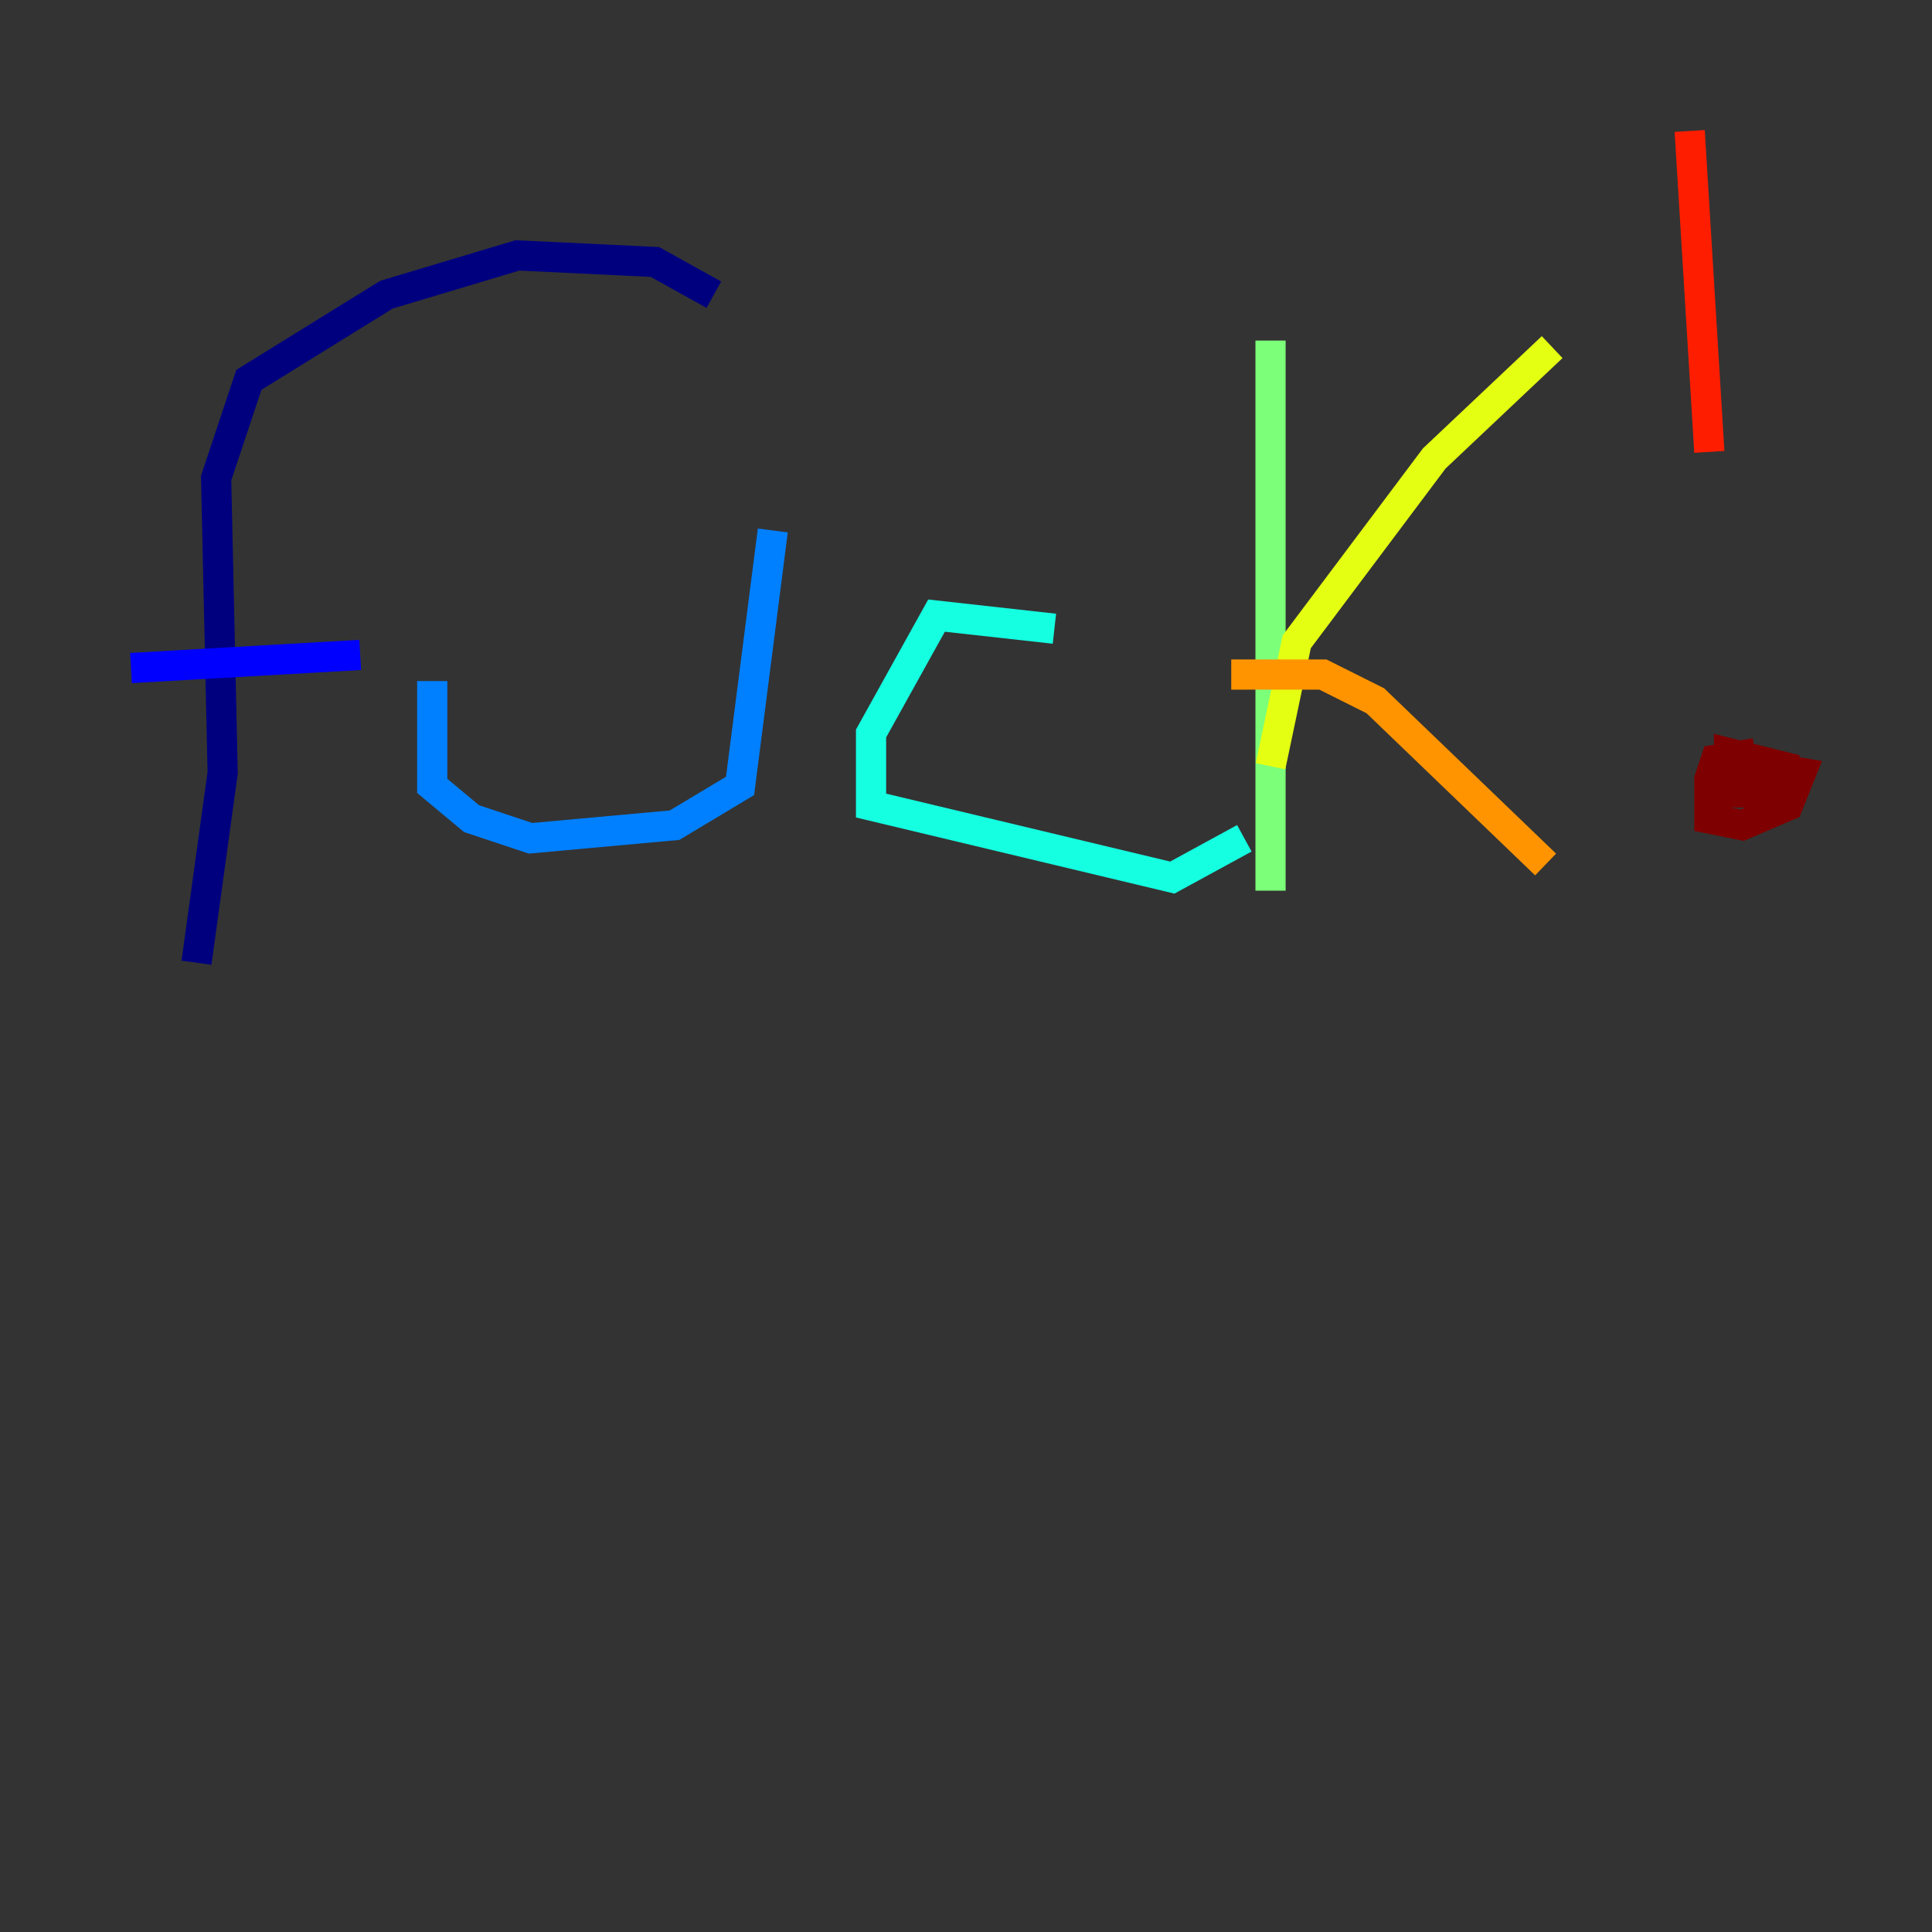 <?xml version="1.0" encoding="utf-8" ?>
<svg baseProfile="tiny" height="128" version="1.2" viewBox="0,0,128,128" width="128" xmlns="http://www.w3.org/2000/svg" xmlns:ev="http://www.w3.org/2001/xml-events" xmlns:xlink="http://www.w3.org/1999/xlink"><rect x="0" y="0" width="128" height="128" fill="#333333" stroke="none"/><defs /><polyline fill="none" points="47.295,19.525 43.39,17.356 34.278,16.922 25.6,19.525 16.488,25.166 14.319,31.675 14.752,51.2 13.017,63.783" stroke="#00007f" stroke-width="2" /><polyline fill="none" points="8.678,44.258 23.864,43.39" stroke="#0000ff" stroke-width="2" /><polyline fill="none" points="28.637,45.125 28.637,52.068 31.241,54.237 35.146,55.539 44.691,54.671 49.031,52.068 51.2,35.146" stroke="#0080ff" stroke-width="2" /><polyline fill="none" points="69.858,41.654 62.047,40.786 57.709,48.597 57.709,53.37 77.668,58.142 82.441,55.539" stroke="#15ffe1" stroke-width="2" /><polyline fill="none" points="84.176,22.563 84.176,59.01" stroke="#7cff79" stroke-width="2" /><polyline fill="none" points="84.176,50.766 85.912,42.522 95.024,30.373 102.834,22.997" stroke="#e4ff12" stroke-width="2" /><polyline fill="none" points="81.573,44.691 87.647,44.691 91.119,46.427 102.4,57.275" stroke="#ff9400" stroke-width="2" /><polyline fill="none" points="111.946,8.678 113.248,29.939" stroke="#ff1d00" stroke-width="2" /><polyline fill="none" points="116.285,49.898 113.681,50.332 113.248,51.634 113.248,54.237 115.417,54.671 118.454,53.37 119.322,51.2 116.719,50.766 115.851,52.502 117.586,52.502 118.02,50.766 114.549,49.898 114.549,52.502 118.02,52.068 116.285,52.068 116.285,53.37" stroke="#7f0000" stroke-width="2" /></svg>